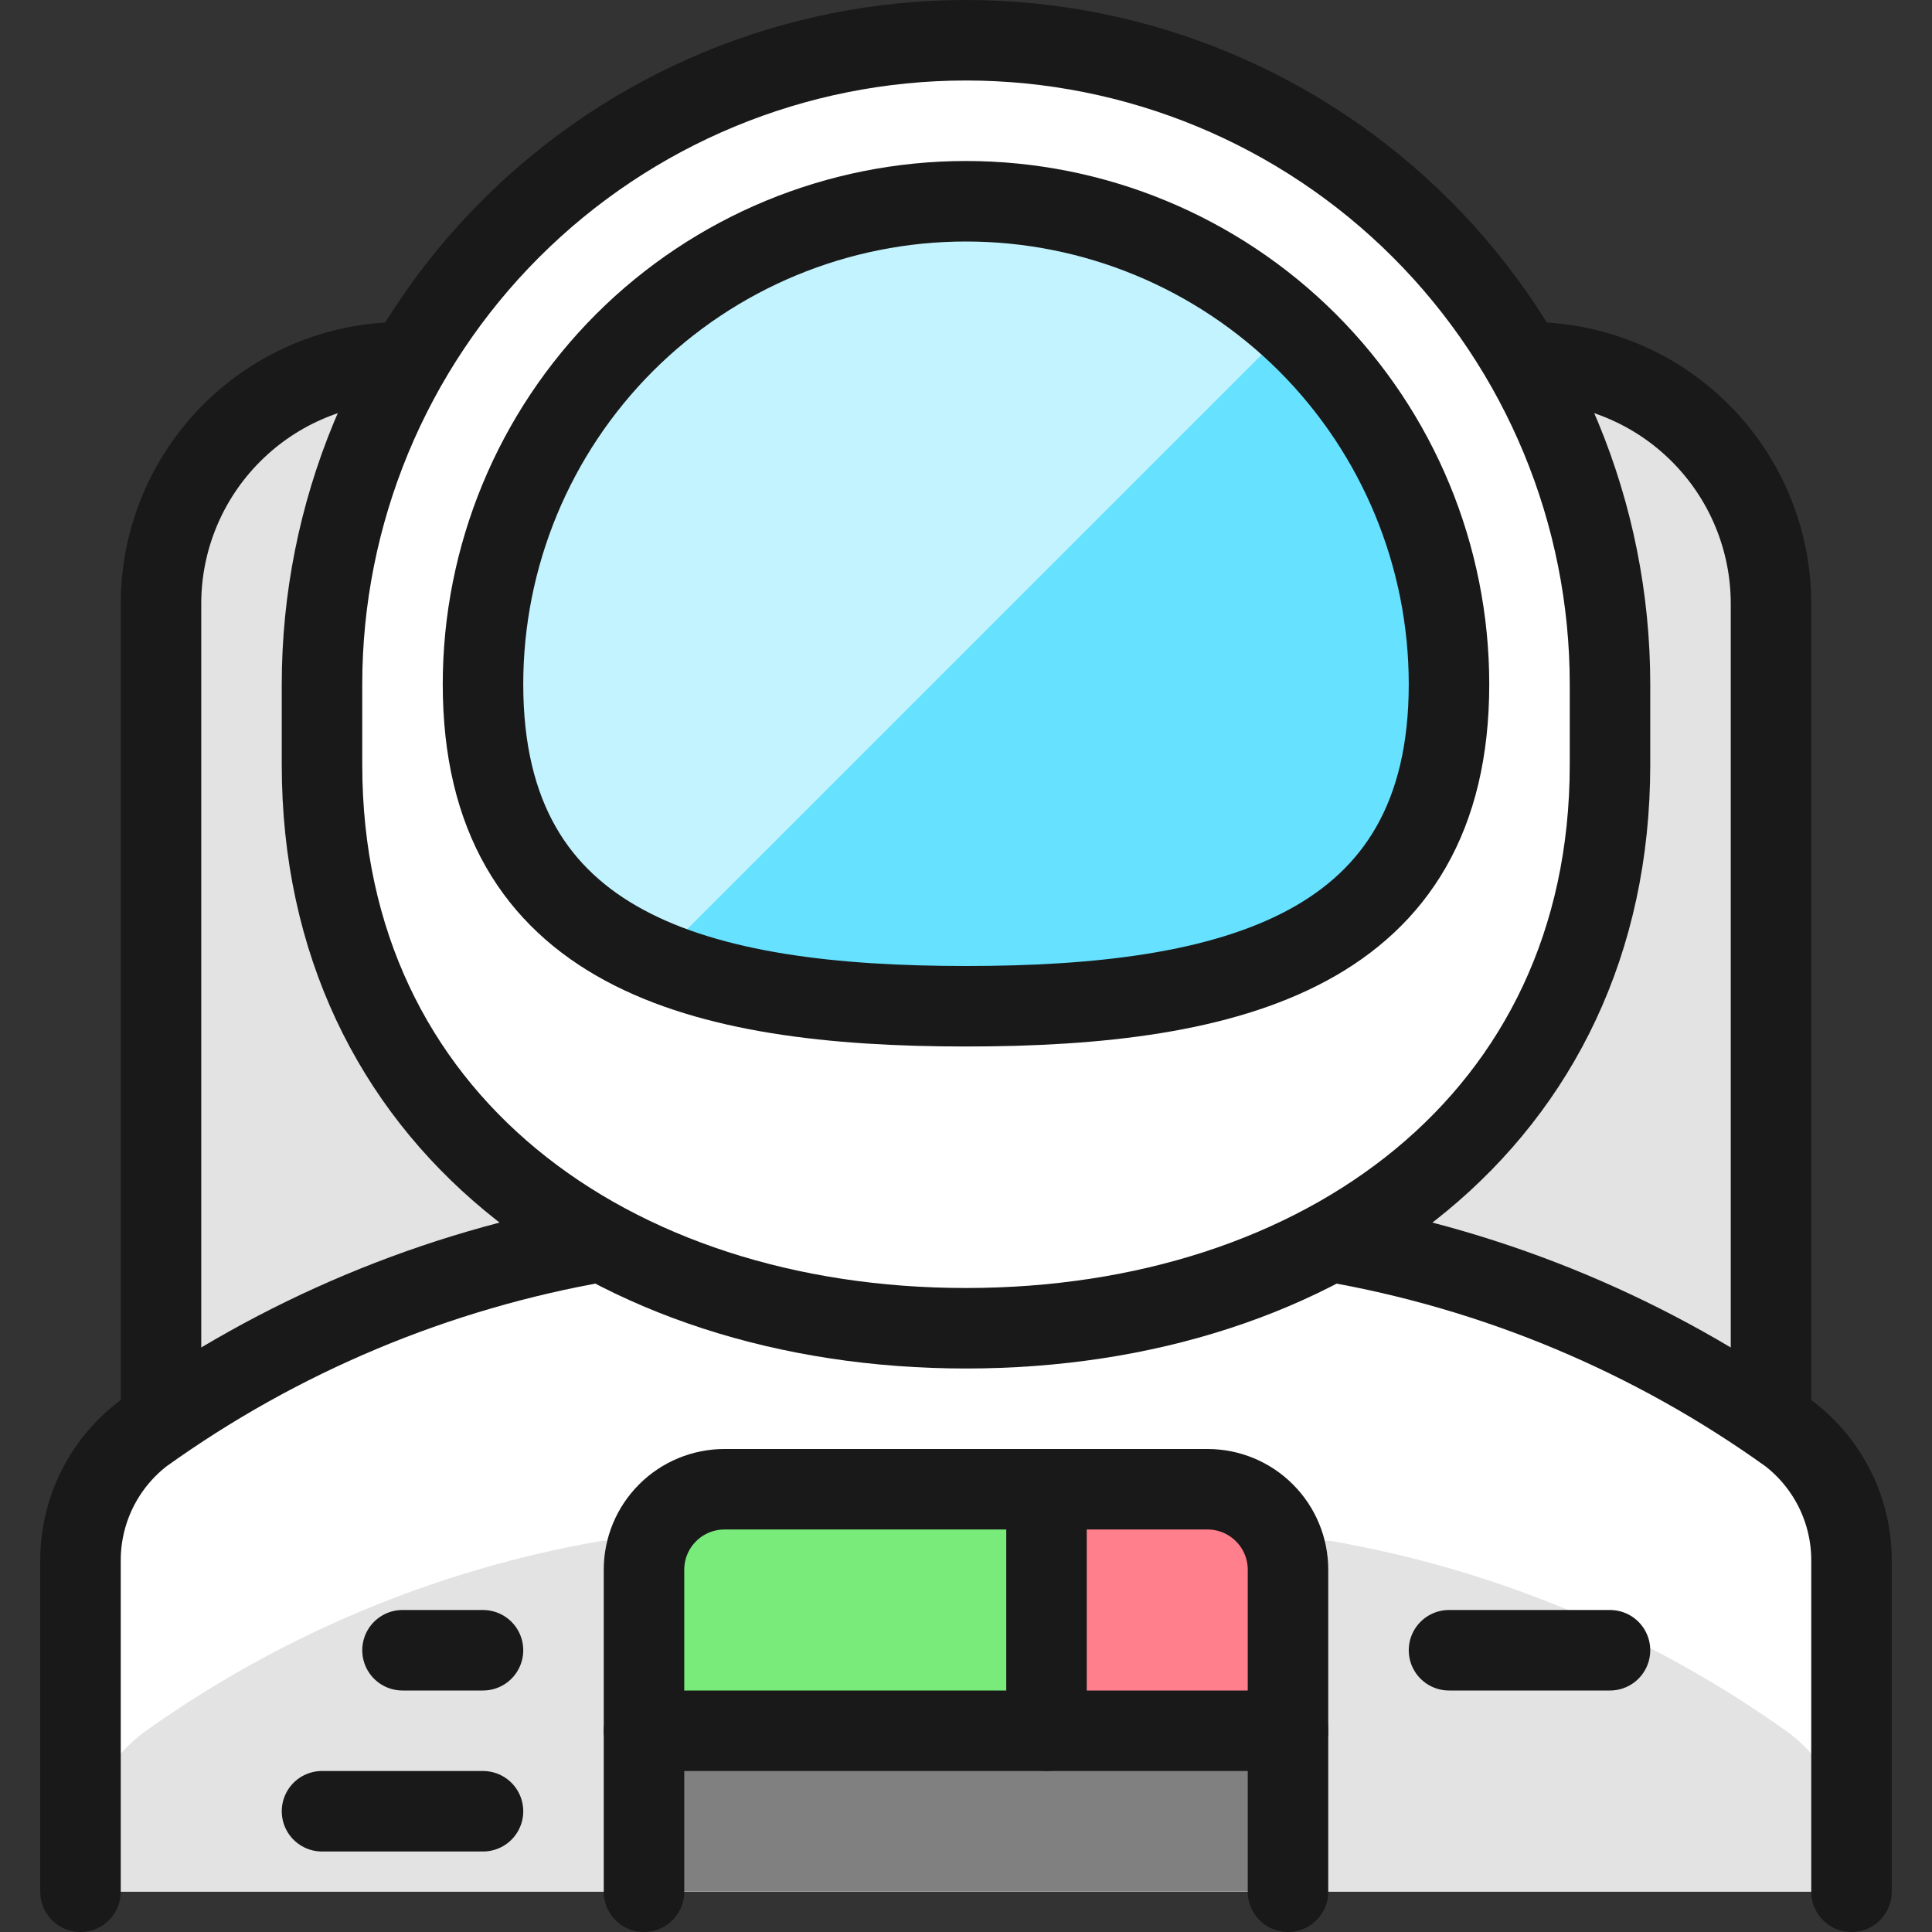 <svg xmlns="http://www.w3.org/2000/svg" fill="none" viewBox="0 0 24 24"><rect x="0" y="0" width="24" height="24" fill="#333333" stroke="none"/><path fill="#e3e3e3" d="M22 17.645V7.5C22 6.704 21.684 5.941 21.121 5.379C20.559 4.816 19.796 4.5 19 4.5H5C4.204 4.5 3.441 4.816 2.879 5.379C2.316 5.941 2 6.704 2 7.5V17.645"></path><path stroke="#191919" stroke-linecap="round" stroke-linejoin="round" d="M22 17.645V7.5C22 6.704 21.684 5.941 21.121 5.379C20.559 4.816 19.796 4.5 19 4.5H5C4.204 4.5 3.441 4.816 2.879 5.379C2.316 5.941 2 6.704 2 7.5V17.645"></path><path fill="#e3e3e3" d="M23 23.5V19.394C23.002 19.089 22.933 18.788 22.8 18.514C22.666 18.24 22.471 18 22.23 17.814C20.532 16.596 18.581 15.778 16.522 15.423H7.478C5.419 15.778 3.468 16.596 1.77 17.814C1.529 18 1.334 18.24 1.2 18.514C1.067 18.788 0.998 19.089 1 19.394V23.5"></path><path fill="#ffffff" d="M22.23 17.814C20.532 16.596 18.581 15.778 16.522 15.422H7.478C5.419 15.778 3.468 16.596 1.77 17.814C1.529 18 1.334 18.239 1.2 18.513C1.067 18.787 0.998 19.088 1 19.393V23.111C0.998 22.806 1.067 22.505 1.2 22.231C1.334 21.957 1.529 21.718 1.77 21.532C3.468 20.314 5.419 19.496 7.478 19.14H16.522C18.581 19.496 20.532 20.314 22.23 21.532C22.471 21.718 22.666 21.957 22.8 22.231C22.933 22.505 23.002 22.806 23 23.111V19.393C23.002 19.088 22.933 18.787 22.8 18.513C22.666 18.239 22.471 18 22.23 17.814V17.814Z"></path><path stroke="#191919" stroke-linecap="round" stroke-linejoin="round" d="M23 23.5V19.394C23.002 19.089 22.933 18.788 22.8 18.514C22.666 18.24 22.471 18 22.23 17.814C20.532 16.596 18.581 15.778 16.522 15.423H7.478C5.419 15.778 3.468 16.596 1.77 17.814C1.529 18 1.334 18.24 1.2 18.514C1.067 18.788 0.998 19.089 1 19.394V23.5"></path><path fill="#ffffff" stroke="#191919" stroke-linecap="round" stroke-linejoin="round" d="M4 9.5C4 13.918 7.582 16.5 12 16.5C16.418 16.5 20 13.918 20 9.5V8.5C20 6.378 19.157 4.343 17.657 2.843C16.157 1.343 14.122 0.5 12 0.5C9.878 0.5 7.843 1.343 6.343 2.843C4.843 4.343 4 6.378 4 8.5V9.5Z"></path><path fill="#66e1ff" d="M18 8.5C18 11.814 15.314 12.5 12 12.5C8.686 12.5 6 11.814 6 8.5C6 6.909 6.632 5.383 7.757 4.257C8.883 3.132 10.409 2.5 12 2.5C13.591 2.5 15.117 3.132 16.243 4.257C17.368 5.383 18 6.909 18 8.5V8.5Z"></path><path fill="#ff808c" d="M16 19.5V21.5H13V18.5H15C15.265 18.5 15.52 18.605 15.707 18.793C15.895 18.98 16 19.235 16 19.5Z"></path><path fill="#78eb7b" d="M13 18.5V21.5H8V19.5C8 19.235 8.105 18.98 8.293 18.793C8.48 18.605 8.735 18.5 9 18.5H13Z"></path><path fill="#808080" d="M16 21.497H8V23.497H16V21.497Z"></path><path stroke="#191919" stroke-linecap="round" stroke-linejoin="round" d="M16 23.5V19.5C16 19.235 15.895 18.98 15.707 18.793C15.52 18.605 15.265 18.5 15 18.5H9C8.735 18.5 8.48 18.605 8.293 18.793C8.105 18.98 8 19.235 8 19.5V23.5"></path><path stroke="#191919" stroke-linecap="round" stroke-linejoin="round" d="M13 18.5V21.5"></path><path stroke="#191919" stroke-linecap="round" stroke-linejoin="round" d="M18 20.5H20"></path><path stroke="#191919" stroke-linecap="round" stroke-linejoin="round" d="M4 22.5H6"></path><path stroke="#191919" stroke-linecap="round" stroke-linejoin="round" d="M5 20.5H6"></path><path stroke="#191919" stroke-linecap="round" stroke-linejoin="round" d="M8 21.5H16"></path><path fill="#c2f3ff" d="M12 2.5C10.409 2.5 8.883 3.132 7.757 4.257C6.632 5.383 6 6.909 6 8.5C5.936 9.228 6.112 9.956 6.5 10.575C6.888 11.194 7.468 11.669 8.151 11.928L16.022 4.057C14.922 3.055 13.488 2.5 12 2.5V2.5Z"></path><path stroke="#191919" stroke-linecap="round" stroke-linejoin="round" d="M18 8.5C18 11.814 15.314 12.5 12 12.5C8.686 12.5 6 11.814 6 8.5C6 6.909 6.632 5.383 7.757 4.257C8.883 3.132 10.409 2.5 12 2.5C13.591 2.5 15.117 3.132 16.243 4.257C17.368 5.383 18 6.909 18 8.5V8.5Z"></path></svg>